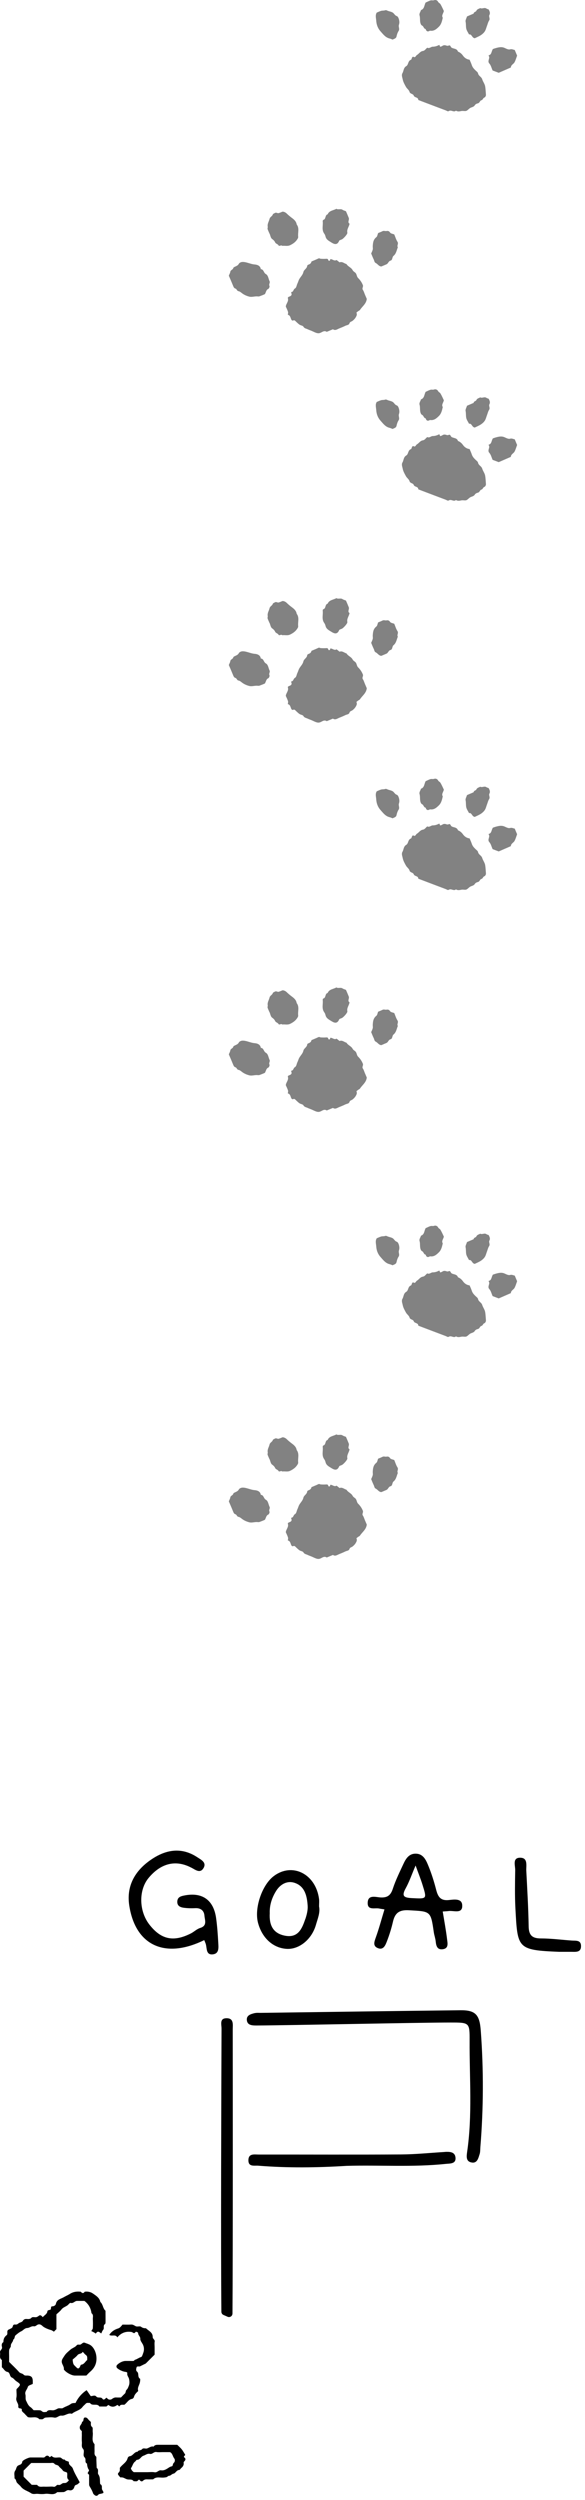 <svg width="116" height="495" viewBox="0 0 116 495" fill="none" xmlns="http://www.w3.org/2000/svg">
<path d="M45.129 458.716C45.579 458.916 46.089 458.586 46.099 458.086C46.189 444.486 46.159 415.416 46.149 401.816C46.149 400.886 46.409 399.586 44.909 399.606C43.489 399.616 43.939 400.866 43.929 401.666C43.879 415.196 43.769 444.196 43.899 457.726C43.899 457.996 44.059 458.246 44.309 458.356L45.129 458.716Z" fill="black"/>
<path d="M50.569 398.574C49.789 398.764 48.829 398.995 48.949 400.005C49.059 400.985 49.949 401.045 50.829 401.045C57.469 401.015 83.159 400.455 89.359 400.455C93.089 400.455 93.139 400.455 93.119 404.065C93.079 411.425 93.699 418.795 92.619 426.135C92.499 426.985 92.409 427.905 93.399 428.145C94.619 428.445 94.839 427.345 95.109 426.505C95.239 426.085 95.219 425.615 95.249 425.165C95.879 417.455 95.909 409.745 95.329 402.025C95.099 398.905 94.289 397.985 91.259 398.025C78.059 398.175 64.849 398.365 51.649 398.545C51.289 398.545 50.919 398.505 50.579 398.585L50.569 398.574Z" fill="black"/>
<path d="M88.178 426.086C85.318 426.256 82.448 426.555 79.588 426.575C70.158 426.635 60.728 426.585 51.288 426.595C50.438 426.595 49.288 426.336 49.258 427.686C49.228 429.096 50.398 428.735 51.238 428.805C57.068 429.275 62.898 429.196 68.738 428.836C75.288 428.646 81.858 429.136 88.398 428.446C89.228 428.356 90.468 428.486 90.318 427.156C90.188 426.026 89.108 426.025 88.188 426.075L88.178 426.086Z" fill="black"/>
<path d="M37.949 369.795C38.759 370.225 39.639 370.955 40.299 369.965C41.079 368.785 39.889 368.235 39.099 367.715C36.109 365.755 33.129 366.155 30.289 367.985C26.939 370.145 25.009 373.215 25.629 377.275C26.839 385.215 32.729 387.945 40.499 384.135C40.649 384.525 40.769 384.755 40.829 385.005C41.039 385.825 40.869 387.075 42.149 386.965C43.499 386.845 43.329 385.605 43.279 384.645C43.189 383.035 43.079 381.425 42.859 379.825C42.369 376.175 40.089 374.575 36.489 375.315C35.879 375.435 35.229 375.615 35.159 376.425C35.079 377.395 35.769 377.655 36.519 377.745C37.229 377.835 37.959 377.855 38.669 377.815C39.769 377.745 40.459 378.275 40.539 379.295C40.599 380.145 41.159 381.285 39.689 381.735C39.029 381.935 38.479 382.495 37.849 382.815C34.389 384.565 31.929 384.035 29.609 381.045C27.539 378.375 27.469 374.225 29.469 371.825C31.909 368.895 34.869 368.165 37.969 369.815L37.949 369.795Z" fill="black"/>
<path d="M91.648 377.506C91.788 375.796 90.068 376.086 88.998 376.206C87.358 376.376 86.848 375.566 86.488 374.176C86.048 372.456 85.498 370.736 84.808 369.106C84.408 368.166 83.848 367.096 82.558 367.026C81.148 366.946 80.498 367.966 79.998 369.046C79.248 370.666 78.448 372.276 77.898 373.956C77.468 375.286 76.808 375.776 75.408 375.686C74.478 375.626 72.928 375.076 72.908 376.786C72.888 378.306 74.348 377.696 75.208 377.886C75.468 377.946 75.738 377.976 76.238 378.056C75.628 380.066 75.148 381.866 74.518 383.616C74.218 384.456 73.908 385.276 74.858 385.696C76.038 386.216 76.428 385.136 76.738 384.336C77.218 383.096 77.618 381.806 77.918 380.506C78.318 378.766 79.158 378.116 81.078 378.226C85.398 378.466 85.408 378.336 86.018 382.576C86.108 383.196 86.338 383.796 86.398 384.416C86.488 385.316 86.718 386.096 87.808 385.946C88.998 385.776 88.748 384.756 88.658 384.016C88.438 382.186 88.098 380.376 87.788 378.476C88.238 378.436 88.588 378.436 88.938 378.386C89.918 378.246 91.538 378.956 91.658 377.506H91.648ZM81.718 375.826C80.138 375.746 79.558 375.486 80.448 373.876C81.158 372.586 81.638 371.166 82.408 369.366C82.968 370.926 83.418 372.026 83.768 373.156C84.678 376.056 84.668 375.966 81.718 375.826Z" fill="black"/>
<path d="M63.269 376.035C62.639 371.045 57.959 368.675 54.269 371.475C51.939 373.245 50.399 377.815 51.159 380.705C51.969 383.755 54.179 385.745 56.909 385.875C59.339 385.985 61.839 383.995 62.659 381.075C62.999 379.885 63.519 378.685 63.269 377.475C63.269 376.935 63.319 376.485 63.269 376.035ZM60.529 379.985C59.879 381.915 59.079 383.785 56.459 383.255C54.079 382.775 53.359 381.095 53.489 378.825C53.429 377.235 53.909 375.725 54.789 374.345C55.639 373.025 56.999 372.325 58.409 372.795C60.479 373.475 60.889 375.465 61.009 377.375C61.059 378.235 60.819 379.155 60.539 379.995L60.529 379.985Z" fill="black"/>
<path d="M103.229 367.826C101.539 367.766 102.179 369.346 102.159 370.286C102.119 372.796 102.069 375.316 102.199 377.826C102.629 385.796 102.519 386.116 110.849 386.456C111.659 386.456 112.469 386.456 113.269 386.456C114.159 386.456 115.239 386.636 115.209 385.276C115.189 384.106 114.199 384.276 113.409 384.226C111.359 384.086 109.299 383.806 107.249 383.806C105.529 383.806 104.859 383.176 104.829 381.436C104.769 377.766 104.549 374.086 104.359 370.416C104.309 369.406 104.719 367.876 103.219 367.826H103.229Z" fill="black"/>
<path d="M23.709 476.396C23.959 476.016 24.339 476.166 24.659 476.136C25.189 475.766 25.459 475.086 26.189 474.976C26.329 474.956 26.519 474.756 26.559 474.606C26.679 474.126 26.999 473.806 27.339 473.486C27.379 473.456 27.409 473.376 27.389 473.336C27.219 472.716 27.639 472.236 27.749 471.676C27.789 471.446 27.849 471.046 27.749 470.976C27.209 470.626 27.619 469.936 27.169 469.576C26.899 469.356 27.009 468.996 27.079 468.736C27.149 468.466 27.479 468.576 27.709 468.556L28.909 467.966C29.499 467.376 30.089 466.786 30.659 466.216V464.726C30.659 464.366 30.609 463.996 30.669 463.646C30.749 463.226 30.269 463.106 30.279 462.716C30.299 461.796 29.459 461.506 28.939 460.986C28.579 460.996 28.289 460.946 27.969 460.696C27.739 460.516 27.239 460.736 26.939 460.596C26.629 460.456 26.389 460.226 25.999 460.256C25.459 460.296 24.919 460.266 24.299 460.266C24.139 460.446 23.959 460.696 23.729 460.876C23.559 461.006 23.329 461.056 23.119 461.136C22.529 461.376 22.029 461.736 21.669 462.306C22.149 462.656 22.899 462.106 23.269 462.796C24.009 461.906 24.959 461.546 26.069 461.726C26.349 461.766 26.569 462.216 26.879 461.726C26.959 461.596 27.399 461.776 27.399 461.976C27.399 462.406 27.839 462.606 27.819 463.086C27.799 463.486 28.189 463.876 28.369 464.286C28.609 464.836 28.599 465.416 28.369 465.976C28.269 466.236 28.169 466.636 27.979 466.686C27.539 466.816 27.189 467.116 26.759 467.236C26.659 467.266 26.589 467.446 26.499 467.456C26.259 467.486 26.019 467.466 25.779 467.466C25.479 467.466 25.179 467.466 24.879 467.466C24.359 467.466 23.669 467.796 23.219 468.246C23.049 468.416 23.049 468.696 23.219 468.866C23.539 469.186 24.339 469.576 24.879 469.626C25.099 469.646 25.269 469.736 25.239 469.906C25.159 470.366 25.509 470.656 25.589 471.026C25.679 471.426 25.709 471.906 25.579 472.276C25.469 472.566 25.349 472.946 25.119 473.156C24.859 473.386 24.989 473.716 24.759 473.926C24.489 474.166 24.249 474.436 23.989 474.696C23.689 474.696 23.389 474.716 23.089 474.696C22.709 474.656 22.439 474.816 22.139 475.036C21.979 475.146 21.559 475.196 21.319 474.926C21.209 474.806 21.099 474.646 20.939 474.876C20.779 475.096 20.459 475.196 20.349 474.996C20.039 474.466 19.429 474.916 19.089 474.506C18.749 474.096 18.169 474.546 17.969 474.396C17.609 473.876 17.399 473.556 17.179 473.246C16.206 473.892 15.472 474.739 14.979 475.786C14.639 475.816 14.319 475.756 13.989 476.016C13.559 476.346 12.979 476.466 12.499 476.776C12.239 476.946 11.769 476.746 11.469 476.886C11.099 477.056 10.789 477.276 10.349 477.236C9.949 477.196 9.499 477.116 9.229 477.566C8.949 477.546 8.649 477.686 8.379 477.476C8.249 477.376 8.099 477.246 7.939 477.236C7.519 477.206 7.099 477.226 6.679 477.226C6.459 477.006 6.279 476.756 6.029 476.596C5.569 476.286 5.399 475.766 5.169 475.316C4.999 474.976 5.139 474.496 5.039 474.106C4.879 473.506 5.359 473.146 5.499 472.656C5.609 472.256 6.139 472.226 6.499 471.996C6.499 471.836 6.499 471.656 6.499 471.476C6.489 470.696 6.229 470.416 5.499 470.356C5.219 470.336 4.919 470.436 4.669 470.166C4.439 469.906 4.049 469.956 3.789 469.666C3.159 468.956 2.449 468.306 1.809 467.656V466.506C1.809 466.086 1.769 465.656 1.829 465.246C1.869 464.986 2.169 464.736 2.149 464.496C2.109 463.976 2.619 463.706 2.619 463.236C2.989 463.066 2.819 462.596 3.119 462.356C3.479 462.066 3.809 461.776 4.239 461.576C4.639 461.386 4.859 460.956 5.439 460.936C5.849 460.926 6.229 460.506 6.739 460.606C6.879 460.636 7.079 460.546 7.209 460.446C7.669 460.076 8.049 460.176 8.449 460.566C8.769 460.886 9.679 461.246 10.109 461.346C10.319 461.396 10.489 461.556 10.689 461.666C10.849 461.506 11.019 461.336 11.189 461.166V458.236C11.509 457.936 11.909 457.636 12.189 457.266C12.529 456.816 13.069 456.726 13.459 456.386C13.629 456.226 13.869 455.926 13.989 455.966C14.539 456.146 14.819 455.566 15.289 455.576C15.819 455.576 16.349 455.576 16.739 455.576C17.639 456.266 18.009 457.076 18.149 458.016C18.579 458.326 18.389 458.776 18.409 459.166C18.439 459.766 18.439 460.366 18.409 460.966C18.399 461.166 18.209 461.356 18.099 461.546C18.329 461.666 18.599 461.756 18.809 461.926C18.939 462.026 18.979 462.086 19.069 461.946C19.449 461.406 19.749 461.796 20.069 462.026C20.199 461.776 20.279 461.496 20.459 461.296C20.749 460.966 20.359 460.446 20.819 460.166C20.919 460.106 20.929 459.856 20.929 459.686C20.929 458.966 20.929 458.246 20.919 457.526C20.379 457.066 20.439 456.246 19.899 455.786C19.729 454.956 19.059 454.556 18.449 454.126C17.929 453.766 17.359 453.676 16.799 453.756C16.539 454.156 16.279 454.066 16.019 453.756C15.239 453.676 14.539 453.756 13.859 454.186C13.479 454.436 13.059 454.596 12.679 454.826C12.069 455.186 11.259 455.256 11.079 456.176C11.039 456.386 10.759 456.656 10.389 456.646C9.899 456.626 10.319 457.346 9.819 457.366C9.669 457.366 9.409 457.496 9.409 457.576C9.359 458.196 8.789 458.396 8.479 458.796C8.279 458.566 8.039 458.276 7.739 458.496C7.489 458.676 7.289 458.836 6.959 458.806C6.729 458.786 6.389 458.746 6.279 458.876C5.989 459.216 5.649 459.176 5.299 459.156C4.959 459.126 4.709 459.236 4.539 459.506C4.329 459.846 3.919 459.806 3.669 460.026C3.469 460.196 3.289 460.286 3.039 460.256C2.659 460.206 2.589 460.386 2.489 460.736C2.419 460.976 1.979 461.116 1.689 461.266C1.219 461.526 1.659 462.096 1.309 462.366C0.849 462.716 0.659 463.166 0.679 463.726C0.299 463.956 0.299 464.346 0.389 464.676C0.529 465.176 -0.081 465.346 0.009 465.796C0.109 466.296 -0.221 466.886 0.369 467.276V468.716C0.749 469.006 0.929 469.526 1.439 469.626C2.079 469.746 1.829 470.546 2.379 470.766C2.689 470.886 2.899 471.236 3.179 471.436C4.179 472.116 4.189 472.116 3.309 473.016C3.289 473.066 3.259 473.126 3.259 473.176C3.259 473.716 3.349 474.276 3.239 474.796C3.099 475.446 3.699 475.856 3.629 476.456C3.589 476.766 3.779 476.856 4.059 476.866C4.159 476.866 4.339 476.996 4.329 477.026C4.239 477.486 4.629 477.646 4.859 477.896C5.099 478.166 5.359 478.416 5.519 478.586C6.349 478.816 7.179 478.306 7.819 479.016C8.099 478.966 8.409 479.126 8.659 478.866C8.769 478.756 8.949 478.676 9.109 478.666C9.649 478.646 10.209 478.566 10.729 478.676C11.329 478.806 11.659 478.216 12.209 478.286C12.909 478.376 13.479 477.676 14.229 477.926C14.259 477.936 14.319 477.876 14.369 477.836C14.999 477.356 15.859 477.246 16.369 476.566C16.549 476.326 16.799 476.146 16.999 475.926C17.249 475.656 17.559 475.816 17.839 475.766C18.269 476.506 19.269 475.756 19.699 476.486H21.099C21.259 476.356 21.479 476.156 21.509 476.176C22.099 476.646 22.659 476.626 23.249 476.176C23.279 476.156 23.439 476.256 23.489 476.326C23.589 476.466 23.669 476.496 23.749 476.376L23.709 476.396Z" fill="black"/>
<path d="M36.599 486.606C36.209 486.306 36.849 486.206 36.689 485.966C36.469 485.636 36.289 485.287 36.049 484.977C35.789 484.657 35.459 484.376 35.149 484.066C33.909 484.066 32.659 484.066 31.399 484.066C31.029 484.066 30.689 484.066 30.469 484.426C29.969 484.286 29.609 484.636 29.179 484.786C28.859 484.906 28.429 484.617 28.169 484.937C27.929 485.227 27.459 485.067 27.289 485.437C26.599 485.457 26.369 486.276 25.679 486.336C25.539 486.346 25.349 486.557 25.309 486.707C25.089 487.577 24.259 487.936 23.769 488.626C23.739 488.926 23.859 489.266 23.529 489.566C23.309 489.766 23.369 489.967 23.559 490.167C23.679 490.297 23.829 490.546 23.939 490.526C24.449 490.446 24.799 490.796 25.229 490.906C25.669 491.016 26.189 490.796 26.509 491.286C26.789 491.236 27.099 491.416 27.349 491.136C27.459 491.016 27.559 490.866 27.729 491.086C27.889 491.306 28.149 491.387 28.329 491.207C28.569 490.977 28.799 490.896 29.109 490.906C29.529 490.926 29.949 490.906 30.369 490.906C31.019 490.286 31.819 490.646 32.559 490.546C32.729 490.526 32.899 490.517 33.059 490.457C33.209 490.397 33.349 490.207 33.489 490.207C33.869 490.207 34.029 489.846 34.409 489.776C34.799 489.716 34.979 489.076 35.539 489.046C35.669 489.046 35.789 488.797 35.919 488.687C36.249 488.407 36.499 488.106 36.409 487.626C36.389 487.536 36.479 487.406 36.549 487.336C36.799 487.096 36.879 486.826 36.579 486.596L36.599 486.606ZM34.499 487.596C34.309 487.776 34.279 487.977 34.219 488.207C34.189 488.337 33.829 488.357 33.639 488.477C33.109 488.807 32.609 489.226 31.939 489.116C31.439 489.036 31.179 489.606 30.649 489.506C30.189 489.416 29.699 489.486 29.219 489.486H26.519C26.399 489.376 26.249 489.266 26.149 489.126C26.059 488.996 25.919 488.747 25.969 488.687C26.289 488.287 26.339 487.716 26.779 487.396C26.919 487.296 27.039 487.036 27.159 487.036C27.779 487.046 27.939 486.387 28.449 486.227C28.879 486.097 29.219 485.736 29.739 485.866C30.219 485.986 30.499 485.396 31.029 485.496C31.429 485.576 31.859 485.516 32.279 485.516H33.709C34.239 485.766 34.229 486.386 34.569 486.786C34.699 486.936 34.739 487.366 34.499 487.606V487.596Z" fill="black"/>
<path d="M13.679 487.477C13.429 487.237 12.989 487.336 12.809 486.966C12.399 487.086 12.249 486.606 11.889 486.576C11.329 486.526 10.699 486.806 10.229 486.256C10.229 486.256 9.989 486.446 9.859 486.536C9.529 486.096 9.229 486.126 8.849 486.516C8.729 486.636 8.399 486.576 8.169 486.576C7.449 486.576 6.729 486.576 6.009 486.576C5.659 486.576 4.439 487.126 4.409 487.426C4.349 487.966 3.949 487.996 3.629 488.156C3.209 488.366 3.259 488.846 3.019 489.176C2.699 489.616 2.919 490.207 2.879 490.727C3.239 490.907 3.159 491.346 3.389 491.596C3.629 491.866 3.929 492.086 4.149 492.366C4.669 493.036 5.489 493.196 6.139 493.636C6.589 493.946 7.059 493.726 7.519 493.776C7.999 493.826 8.489 493.846 8.959 493.776C9.749 493.656 10.629 494.156 11.339 493.446C11.759 493.446 12.179 493.446 12.589 493.426C12.989 493.406 13.219 492.936 13.699 493.056C14.239 493.196 14.619 492.876 14.749 492.386C14.829 492.106 14.939 492.046 15.189 491.966C15.439 491.886 15.639 491.636 15.809 491.496C15.329 490.556 14.779 489.706 14.439 488.766C14.259 488.256 13.539 488.106 13.669 487.466L13.679 487.477ZM12.669 491.646C12.259 491.586 12.039 492.156 11.559 492.006C11.199 491.896 11.059 492.466 10.629 492.376C10.289 492.296 9.909 492.356 9.549 492.356C9.309 492.356 9.069 492.376 8.829 492.356C8.319 492.316 7.739 492.556 7.359 491.996H6.299C5.779 491.476 5.269 490.966 4.679 490.376V489.176C5.149 488.706 5.569 488.286 6.189 487.666C7.229 487.666 8.599 487.666 9.969 487.666C10.249 487.666 10.569 487.546 10.799 487.826C11.019 488.106 11.449 487.996 11.679 488.326C11.879 488.616 12.229 488.806 12.419 489.106C12.639 489.446 13.049 489.376 13.299 489.596C13.449 490.086 13.099 490.696 13.679 491.066C13.419 491.376 13.179 491.706 12.669 491.626V491.646Z" fill="black"/>
<path d="M19.939 491.906C19.839 491.846 19.839 491.596 19.829 491.426C19.799 490.906 19.849 490.426 19.499 489.926C19.269 489.606 19.679 488.976 19.169 488.636C19.149 488.106 19.129 487.576 19.109 487.036C19.099 486.806 19.159 486.466 19.029 486.366C18.609 486.026 18.779 485.607 18.749 485.207C18.729 484.787 18.749 484.367 18.749 483.947C18.069 483.237 18.509 482.366 18.389 481.576C18.359 481.336 18.389 481.097 18.379 480.857C18.379 480.747 18.349 480.597 18.269 480.547C17.909 480.277 18.049 479.906 18.019 479.556C17.939 479.476 17.859 479.376 17.769 479.306C17.489 479.106 17.359 478.686 16.959 478.656C16.329 478.606 16.759 479.436 16.269 479.516C16.259 479.826 16.059 480.027 15.909 480.277C15.789 480.487 15.759 480.847 15.969 481.107C16.079 481.237 16.269 481.307 16.229 481.547C16.199 481.727 16.229 481.907 16.229 482.087C16.229 482.567 16.189 483.047 16.239 483.527C16.279 483.977 16.079 484.437 16.469 484.877C16.799 485.257 16.499 485.797 16.599 486.257C16.629 486.407 16.769 486.547 16.869 486.687C17.089 487.017 16.739 487.556 17.249 487.786C17.289 488.236 17.359 488.677 17.649 489.067C17.709 489.147 17.479 489.457 17.369 489.687C17.439 489.757 17.549 489.886 17.669 490.016C17.669 490.606 17.669 491.206 17.669 491.806C17.669 491.976 17.669 492.126 17.779 492.306C18.039 492.736 18.289 493.167 18.449 493.647C18.519 493.847 18.749 494.036 18.949 494.136C19.189 494.246 19.389 494.086 19.559 493.886C19.619 493.816 19.769 493.806 19.869 493.786C20.609 493.636 20.659 493.606 20.289 493.016C20.069 492.656 20.399 492.166 19.929 491.886L19.939 491.906Z" fill="black"/>
<path d="M14.839 470.356C15.559 470.356 16.269 470.356 17.119 470.356C17.409 470.066 17.649 469.796 17.919 469.566C18.809 468.796 19.219 467.856 19.119 466.656C19.049 465.776 18.619 464.766 17.899 464.306C17.579 464.106 17.189 464.016 16.829 463.866C16.349 463.666 16.169 464.326 15.719 464.236C15.559 464.206 15.309 464.236 15.239 464.326C14.909 464.766 14.369 464.876 13.989 465.206C13.539 465.596 13.049 465.986 12.749 466.486C12.539 466.836 12.179 467.216 12.249 467.706C12.319 468.206 12.749 468.596 12.659 469.146C13.039 469.716 14.169 470.356 14.839 470.356ZM15.379 466.296C15.659 465.956 16.199 466.116 16.399 465.646C16.609 465.866 16.789 466.116 17.029 466.286C17.399 466.556 17.269 466.916 17.299 467.266C16.899 467.576 16.699 468.146 16.089 468.206C15.999 468.206 15.929 468.466 15.859 468.606C15.679 468.976 15.469 469.046 15.209 468.796C15.039 468.636 14.869 468.456 14.699 468.286C14.533 468.113 14.436 467.746 14.409 467.186C14.689 466.936 15.089 466.656 15.389 466.286L15.379 466.296Z" fill="black"/>
<path d="M65.529 51.306C65.939 51.286 66.279 51.766 66.739 51.476C66.939 51.636 67.139 51.786 67.329 51.946C67.869 51.726 68.249 52.166 68.709 52.286C69.009 52.796 69.649 52.966 69.909 53.466C70.079 53.796 70.399 53.876 70.569 54.126C70.749 54.395 70.769 54.806 70.989 55.026C71.419 55.446 71.739 55.906 71.959 56.466C72.079 56.796 71.729 57.066 71.959 57.406C72.149 57.675 72.229 58.016 72.359 58.316C72.489 58.626 72.619 58.925 72.729 59.175C72.629 60.156 71.849 60.646 71.389 61.356C71.309 61.476 71.129 61.535 71.009 61.626C70.889 61.715 70.659 61.886 70.679 61.916C70.859 62.276 70.689 62.576 70.529 62.846C70.379 63.106 70.149 63.336 69.909 63.526C69.709 63.686 69.399 63.686 69.299 64.016C69.179 64.386 68.769 64.356 68.479 64.506C68.079 64.706 67.669 64.866 67.249 65.036C66.859 65.196 66.479 65.516 66.019 65.196C65.609 65.366 65.199 65.536 64.789 65.706C64.249 65.346 63.859 65.816 63.409 65.946C63.059 66.046 62.769 65.975 62.039 65.626C61.689 65.456 61.309 65.346 60.959 65.175C60.679 65.046 60.349 65.025 60.149 64.665C60.039 64.475 59.669 64.446 59.429 64.306C59.169 64.146 58.939 63.906 58.719 63.706C58.499 63.496 58.399 63.316 58.079 63.476C58.019 63.506 57.859 63.426 57.809 63.356C57.579 63.006 57.629 62.466 57.079 62.326C57.049 62.326 57.169 61.946 57.119 61.776C57.009 61.406 56.829 61.056 56.669 60.696C56.719 60.106 57.309 59.656 57.069 58.996C57.049 58.946 57.169 58.796 57.259 58.766C57.649 58.626 57.979 58.476 57.739 57.966C57.719 57.936 57.769 57.826 57.799 57.816C58.209 57.786 58.159 57.316 58.449 57.145C58.809 56.946 58.799 56.486 58.969 56.156C59.119 55.855 59.189 55.516 59.359 55.236C59.629 54.776 60.039 54.416 60.159 53.865C60.269 53.386 60.859 53.185 60.909 52.656C60.909 52.575 61.019 52.456 61.099 52.425C61.429 52.306 61.699 52.156 61.759 51.776C62.219 51.576 62.689 51.395 63.139 51.175C63.329 51.086 63.449 51.226 63.609 51.236C63.969 51.256 64.329 51.266 64.689 51.236C64.869 51.236 65.009 51.236 65.069 51.425C65.119 51.575 65.209 51.726 65.379 51.596C65.459 51.536 65.469 51.396 65.509 51.296L65.529 51.306Z" fill="#828282"/>
<path d="M45.369 54.586C45.479 54.316 45.629 54.066 45.669 53.806C45.729 53.436 46.169 53.426 46.259 53.066C46.299 52.916 46.579 52.816 46.769 52.726C47.019 52.606 47.219 52.496 47.369 52.216C47.469 52.026 47.809 51.876 48.049 51.866C48.409 51.846 48.779 51.936 49.119 52.036C49.579 52.166 50.009 52.326 50.509 52.366C51.009 52.406 51.619 52.596 51.719 53.296C52.319 53.326 52.259 54.016 52.719 54.266C53.199 54.526 53.219 55.206 53.459 55.686C53.609 55.986 53.249 56.276 53.439 56.616C53.509 56.736 53.349 57.136 53.209 57.196C52.769 57.386 52.779 57.806 52.529 58.236C52.389 58.296 52.149 58.416 51.889 58.506C51.639 58.586 51.439 58.736 51.119 58.696C50.569 58.616 49.979 58.876 49.439 58.736C48.919 58.606 48.389 58.376 47.969 58.046C47.749 57.876 47.539 57.696 47.289 57.656C46.959 57.596 46.959 57.226 46.699 57.146C46.459 57.076 46.359 56.916 46.269 56.706C45.979 55.986 45.669 55.276 45.369 54.576V54.586Z" fill="#828282"/>
<path d="M53.439 46.265C53.309 45.955 53.159 45.656 53.059 45.346C53.019 45.206 53.119 45.035 53.089 44.885C52.979 44.305 53.329 43.855 53.449 43.336C53.549 42.925 53.999 42.825 54.099 42.445C54.129 42.335 54.349 42.265 54.479 42.185C54.689 42.045 54.889 42.145 55.099 42.205C55.239 42.235 55.399 42.145 55.559 42.096C55.769 42.035 55.989 41.865 56.169 41.915C56.409 41.965 56.649 42.075 56.859 42.285C57.149 42.565 57.469 42.836 57.799 43.086C58.249 43.416 58.739 43.795 58.829 44.435C59.419 45.195 59.019 46.075 59.129 46.895C59.159 47.115 58.949 47.395 58.789 47.605C58.459 48.026 58.029 48.306 57.539 48.545C56.999 48.806 56.499 48.605 55.989 48.685C55.749 48.445 55.359 48.825 55.249 48.615C55.079 48.295 54.689 48.285 54.559 47.995C54.419 47.685 54.209 47.505 53.939 47.306C53.669 47.105 53.609 46.625 53.459 46.265H53.439Z" fill="#828282"/>
<path d="M68.589 41.796C68.779 42.236 68.979 42.686 69.159 43.146C69.319 43.536 68.829 44.016 69.319 44.296C69.189 44.946 68.729 45.416 68.879 46.076C68.939 46.336 68.139 47.216 67.819 47.386C67.629 47.486 67.309 47.536 67.249 47.686C66.849 48.666 66.169 48.306 65.639 47.966C65.229 47.706 64.709 47.456 64.559 46.876C64.509 46.666 64.429 46.436 64.299 46.266C63.729 45.496 64.099 44.626 63.989 43.806C63.989 43.756 63.999 43.696 64.019 43.656C64.039 43.606 64.069 43.546 64.109 43.536C64.679 43.386 64.399 42.586 64.969 42.436C65.289 41.666 66.119 41.686 66.699 41.336C67.079 41.586 67.549 41.266 67.939 41.546C68.119 41.666 68.349 41.716 68.579 41.816L68.589 41.796Z" fill="#828282"/>
<path d="M73.609 50.166C73.709 49.926 73.849 49.676 73.909 49.406C73.959 49.216 73.909 48.996 73.909 48.796C73.949 48.106 73.999 47.446 74.629 46.956C74.819 46.806 74.849 46.456 74.979 46.146C75.239 46.036 75.549 45.926 75.839 45.776C76.109 45.636 76.379 45.786 76.599 45.746C76.979 45.686 77.149 45.746 77.369 46.066C77.509 46.256 77.859 46.286 78.179 46.416C78.379 46.876 78.529 47.426 78.819 47.876C79.079 48.266 78.649 48.626 78.889 48.966C78.639 49.556 78.579 50.216 78.029 50.666C77.739 50.896 77.859 51.496 77.459 51.596C77.019 51.706 76.989 52.176 76.649 52.326C76.299 52.486 75.939 52.626 75.619 52.766C75.099 52.736 74.899 52.266 74.519 52.086C74.219 51.946 74.229 51.636 74.119 51.406C73.919 51.006 73.769 50.596 73.589 50.166H73.609Z" fill="#828282"/>
<path d="M87.099 8.855C87.189 9.045 87.229 9.145 87.289 9.265C87.429 9.215 87.589 9.185 87.709 9.095C88.019 8.875 88.309 8.945 88.639 9.065C88.809 9.125 89.079 8.925 89.209 9.005C89.359 9.095 89.379 9.355 89.609 9.475C90.029 9.675 90.629 9.625 90.809 10.215C91.209 10.375 91.519 10.625 91.779 10.985C92.089 11.425 92.519 11.755 93.119 11.825C93.269 12.185 93.439 12.535 93.559 12.905C93.699 13.335 93.979 13.635 94.289 13.935C94.469 14.115 94.749 14.295 94.789 14.515C94.889 15.055 95.469 15.195 95.619 15.695C95.759 16.165 96.109 16.595 96.199 17.075C96.299 17.625 96.309 18.195 96.359 18.765C96.379 18.945 96.219 19.255 96.069 19.305C95.769 19.405 95.739 19.775 95.499 19.835C95.139 19.915 95.139 20.365 94.779 20.455C94.539 20.515 94.289 20.605 94.119 20.885C93.999 21.085 93.689 21.205 93.439 21.285C93.069 21.415 92.849 21.745 92.549 21.915C92.279 22.075 91.839 21.915 91.489 21.985C91.109 22.065 90.759 22.135 90.409 21.915C89.969 22.315 89.479 21.695 89.019 21.985C88.789 22.135 88.599 21.935 88.399 21.865C86.789 21.265 85.179 20.645 83.559 20.035C83.349 19.955 83.149 19.875 82.939 19.795C82.939 19.205 82.209 19.365 82.049 18.945C81.959 18.705 81.759 18.645 81.569 18.555C81.439 18.495 81.259 18.375 81.229 18.255C81.119 17.805 80.709 17.585 80.509 17.225C80.239 16.745 79.949 16.235 79.849 15.705C79.779 15.325 79.569 14.885 79.799 14.485C80.069 14.025 79.989 13.425 80.569 13.085C81.009 12.835 80.859 12.055 81.489 11.835C81.669 11.765 81.599 11.305 81.929 11.215C82.369 11.535 82.429 11.035 82.669 10.895C83.079 10.655 83.329 10.165 83.849 10.095C84.259 10.036 84.429 9.645 84.729 9.445C85.149 9.675 85.449 9.245 85.799 9.245C86.249 9.245 86.639 9.125 87.089 8.895L87.099 8.855Z" fill="#828282"/>
<path d="M88.019 2.166C87.909 2.686 87.499 3.046 87.799 3.516C87.649 4.146 87.529 4.786 87.049 5.266C86.559 5.756 86.039 6.216 85.259 6.076C84.829 6.346 84.539 6.236 84.399 5.746C84.019 5.696 84.019 5.256 83.749 5.096C83.659 5.046 83.559 4.986 83.509 4.906C83.169 4.336 83.369 3.676 83.199 3.076C83.069 2.656 83.399 2.356 83.469 1.996C84.179 1.766 84.099 1.036 84.399 0.506C84.729 0.366 85.069 0.156 85.439 0.076C85.619 0.036 85.829 0.126 86.049 0.046C86.379 -0.074 86.709 0.045 86.879 0.365C86.989 0.575 87.229 0.646 87.319 0.796C87.609 1.266 87.819 1.776 88.019 2.186V2.166Z" fill="#828282"/>
<path d="M97.699 9.726C97.839 9.676 98.089 9.576 98.359 9.506C98.919 9.356 99.469 9.226 100.049 9.486C100.389 9.636 100.819 9.866 101.119 9.776C101.509 9.656 101.749 9.845 102.069 9.895C102.219 10.255 102.369 10.606 102.539 11.016C102.379 11.426 102.259 11.916 102.019 12.346C101.819 12.696 101.319 12.845 101.299 13.365C100.539 13.695 99.779 14.025 98.889 14.415C98.759 14.366 98.509 14.275 98.259 14.175C98.059 14.095 97.849 14.025 97.679 13.956C97.459 13.466 97.349 12.926 97.029 12.576C96.549 12.046 97.289 11.496 96.879 11.026C96.879 11.026 96.919 10.945 96.949 10.935C97.489 10.786 97.419 10.246 97.709 9.746L97.699 9.726Z" fill="#828282"/>
<path d="M92.6 3.256C93.1 3.046 93.51 2.866 93.91 2.696C93.94 2.356 94.36 2.356 94.45 2.156C94.61 1.776 94.96 1.766 95.22 1.596C95.62 1.816 96.06 1.406 96.46 1.696C96.59 1.786 96.76 1.816 96.9 1.876C97.08 2.236 97.26 2.556 97.04 2.976C96.87 3.296 97.24 3.676 96.99 4.056C96.78 4.376 96.7 4.776 96.56 5.136C96.42 5.496 96.34 5.896 96.13 6.216C95.94 6.506 95.65 6.766 95.36 6.956C94.94 7.226 94.48 7.406 94.14 7.576C93.54 7.486 93.59 6.716 93 6.816C92.81 6.426 92.53 6.066 92.45 5.656C92.36 5.206 92.42 4.736 92.32 4.276C92.26 3.996 92.48 3.656 92.6 3.256Z" fill="#828282"/>
<path d="M74.709 2.495C74.969 2.385 75.269 2.235 75.579 2.145C75.819 2.075 76.099 2.125 76.329 2.045C76.589 1.945 76.749 2.095 76.949 2.165C77.319 2.285 77.759 2.355 78.009 2.595C78.229 2.815 78.369 3.095 78.709 3.195C78.829 3.235 78.939 3.405 78.999 3.535C79.189 3.975 79.259 4.475 79.109 4.895C78.959 5.325 79.309 5.725 79.039 6.135C78.829 6.455 78.709 6.835 78.629 7.215C78.539 7.625 78.189 7.665 77.849 7.845C77.689 7.785 77.499 7.685 77.299 7.635C76.459 7.455 75.999 6.815 75.469 6.225C74.909 5.605 74.649 4.885 74.599 4.065C74.569 3.555 74.369 3.025 74.709 2.485V2.495Z" fill="#828282"/>
<path d="M65.529 128.396C65.939 128.376 66.279 128.856 66.739 128.566C66.939 128.726 67.139 128.876 67.329 129.036C67.869 128.816 68.249 129.256 68.709 129.376C69.009 129.886 69.649 130.056 69.909 130.556C70.079 130.886 70.399 130.966 70.569 131.216C70.749 131.486 70.769 131.896 70.989 132.116C71.419 132.536 71.739 132.996 71.959 133.556C72.079 133.886 71.729 134.156 71.959 134.496C72.149 134.766 72.229 135.106 72.359 135.406C72.489 135.716 72.619 136.016 72.729 136.266C72.629 137.246 71.849 137.736 71.389 138.446C71.309 138.566 71.129 138.626 71.009 138.716C70.889 138.806 70.659 138.976 70.679 139.006C70.859 139.366 70.689 139.666 70.529 139.936C70.379 140.196 70.149 140.426 69.909 140.616C69.709 140.776 69.399 140.776 69.299 141.106C69.179 141.476 68.769 141.446 68.479 141.596C68.079 141.796 67.669 141.956 67.249 142.126C66.859 142.286 66.479 142.606 66.019 142.286C65.609 142.456 65.199 142.626 64.789 142.796C64.249 142.436 63.859 142.906 63.409 143.036C63.059 143.136 62.769 143.066 62.039 142.716C61.689 142.546 61.309 142.436 60.959 142.266C60.679 142.136 60.349 142.116 60.149 141.756C60.039 141.566 59.669 141.536 59.429 141.396C59.169 141.236 58.939 140.996 58.719 140.796C58.499 140.586 58.399 140.406 58.079 140.566C58.019 140.596 57.859 140.516 57.809 140.446C57.579 140.096 57.629 139.556 57.079 139.416C57.049 139.416 57.169 139.036 57.119 138.866C57.009 138.496 56.829 138.146 56.669 137.786C56.719 137.196 57.309 136.746 57.069 136.086C57.049 136.036 57.169 135.886 57.259 135.856C57.649 135.716 57.979 135.566 57.739 135.056C57.719 135.026 57.769 134.916 57.799 134.906C58.209 134.876 58.159 134.406 58.449 134.236C58.809 134.036 58.799 133.576 58.969 133.246C59.119 132.946 59.189 132.606 59.359 132.326C59.629 131.866 60.039 131.506 60.159 130.956C60.269 130.476 60.859 130.276 60.909 129.746C60.909 129.666 61.019 129.546 61.099 129.516C61.429 129.396 61.699 129.246 61.759 128.866C62.219 128.666 62.689 128.486 63.139 128.266C63.329 128.176 63.449 128.316 63.609 128.326C63.969 128.346 64.329 128.356 64.689 128.326C64.869 128.326 65.009 128.326 65.069 128.516C65.119 128.666 65.209 128.816 65.379 128.686C65.459 128.626 65.469 128.486 65.509 128.386L65.529 128.396Z" fill="#828282"/>
<path d="M45.369 131.676C45.479 131.406 45.629 131.156 45.669 130.896C45.729 130.526 46.169 130.516 46.259 130.156C46.299 130.006 46.579 129.906 46.769 129.816C47.019 129.696 47.219 129.586 47.369 129.306C47.469 129.116 47.809 128.966 48.049 128.956C48.409 128.936 48.779 129.026 49.119 129.126C49.579 129.256 50.009 129.416 50.509 129.456C51.009 129.496 51.619 129.686 51.719 130.386C52.319 130.416 52.259 131.106 52.719 131.356C53.199 131.616 53.219 132.296 53.459 132.776C53.609 133.076 53.249 133.366 53.439 133.706C53.509 133.826 53.349 134.226 53.209 134.286C52.769 134.476 52.779 134.896 52.529 135.326C52.389 135.386 52.149 135.506 51.889 135.596C51.639 135.676 51.439 135.826 51.119 135.786C50.569 135.706 49.979 135.966 49.439 135.826C48.919 135.696 48.389 135.466 47.969 135.136C47.749 134.966 47.539 134.786 47.289 134.746C46.959 134.686 46.959 134.316 46.699 134.236C46.459 134.166 46.359 134.006 46.269 133.796C45.979 133.076 45.669 132.366 45.369 131.666V131.676Z" fill="#828282"/>
<path d="M53.439 123.356C53.309 123.046 53.159 122.746 53.059 122.436C53.019 122.296 53.119 122.126 53.089 121.976C52.979 121.396 53.329 120.946 53.449 120.426C53.549 120.016 53.999 119.916 54.099 119.536C54.129 119.426 54.349 119.356 54.479 119.276C54.689 119.136 54.889 119.236 55.099 119.296C55.239 119.326 55.399 119.236 55.559 119.186C55.769 119.126 55.989 118.956 56.169 119.006C56.409 119.056 56.649 119.166 56.859 119.376C57.149 119.656 57.469 119.926 57.799 120.176C58.249 120.506 58.739 120.886 58.829 121.526C59.419 122.286 59.019 123.166 59.129 123.986C59.159 124.206 58.949 124.486 58.789 124.696C58.459 125.116 58.029 125.396 57.539 125.636C56.999 125.896 56.499 125.696 55.989 125.776C55.749 125.536 55.359 125.916 55.249 125.706C55.079 125.386 54.689 125.376 54.559 125.086C54.419 124.776 54.209 124.596 53.939 124.396C53.669 124.196 53.609 123.716 53.459 123.356H53.439Z" fill="#828282"/>
<path d="M68.589 118.886C68.779 119.326 68.979 119.776 69.159 120.236C69.319 120.626 68.829 121.106 69.319 121.386C69.189 122.036 68.729 122.506 68.879 123.166C68.939 123.426 68.139 124.306 67.819 124.476C67.629 124.576 67.309 124.626 67.249 124.776C66.849 125.756 66.169 125.396 65.639 125.056C65.229 124.796 64.709 124.546 64.559 123.966C64.509 123.756 64.429 123.526 64.299 123.356C63.729 122.586 64.099 121.716 63.989 120.896C63.989 120.846 63.999 120.786 64.019 120.746C64.039 120.696 64.069 120.636 64.109 120.626C64.679 120.476 64.399 119.676 64.969 119.526C65.289 118.756 66.119 118.776 66.699 118.426C67.079 118.676 67.549 118.356 67.939 118.636C68.119 118.756 68.349 118.806 68.579 118.906L68.589 118.886Z" fill="#828282"/>
<path d="M73.609 127.256C73.709 127.016 73.849 126.766 73.909 126.496C73.959 126.306 73.909 126.086 73.909 125.886C73.949 125.196 73.999 124.536 74.629 124.046C74.819 123.896 74.849 123.546 74.979 123.236C75.239 123.126 75.549 123.016 75.839 122.866C76.109 122.726 76.379 122.876 76.599 122.836C76.979 122.776 77.149 122.836 77.369 123.156C77.509 123.346 77.859 123.376 78.179 123.506C78.379 123.966 78.529 124.516 78.819 124.966C79.079 125.356 78.649 125.716 78.889 126.056C78.639 126.646 78.579 127.306 78.029 127.756C77.739 127.986 77.859 128.586 77.459 128.686C77.019 128.796 76.989 129.266 76.649 129.416C76.299 129.576 75.939 129.716 75.619 129.856C75.099 129.826 74.899 129.356 74.519 129.176C74.219 129.036 74.229 128.726 74.119 128.496C73.919 128.096 73.769 127.686 73.589 127.256H73.609Z" fill="#828282"/>
<path d="M87.099 85.945C87.189 86.135 87.229 86.236 87.289 86.356C87.429 86.305 87.589 86.275 87.709 86.185C88.019 85.965 88.309 86.035 88.639 86.155C88.809 86.215 89.079 86.016 89.209 86.096C89.359 86.186 89.379 86.445 89.609 86.565C90.029 86.765 90.629 86.715 90.809 87.305C91.209 87.465 91.519 87.715 91.779 88.075C92.089 88.515 92.519 88.845 93.119 88.915C93.269 89.275 93.439 89.625 93.559 89.995C93.699 90.425 93.979 90.725 94.289 91.025C94.469 91.205 94.749 91.385 94.789 91.606C94.889 92.145 95.469 92.285 95.619 92.785C95.759 93.255 96.109 93.685 96.199 94.165C96.299 94.715 96.309 95.285 96.359 95.856C96.379 96.035 96.219 96.345 96.069 96.395C95.769 96.495 95.739 96.865 95.499 96.925C95.139 97.005 95.139 97.455 94.779 97.545C94.539 97.605 94.289 97.695 94.119 97.975C93.999 98.175 93.689 98.295 93.439 98.375C93.069 98.505 92.849 98.835 92.549 99.005C92.279 99.165 91.839 99.005 91.489 99.075C91.109 99.155 90.759 99.225 90.409 99.005C89.969 99.405 89.479 98.785 89.019 99.075C88.789 99.225 88.599 99.025 88.399 98.955C86.789 98.355 85.179 97.735 83.559 97.125C83.349 97.045 83.149 96.965 82.939 96.885C82.939 96.295 82.209 96.455 82.049 96.035C81.959 95.795 81.759 95.735 81.569 95.645C81.439 95.585 81.259 95.466 81.229 95.346C81.119 94.895 80.709 94.675 80.509 94.315C80.239 93.835 79.949 93.325 79.849 92.795C79.779 92.415 79.569 91.975 79.799 91.575C80.069 91.115 79.989 90.515 80.569 90.175C81.009 89.925 80.859 89.145 81.489 88.925C81.669 88.855 81.599 88.395 81.929 88.305C82.369 88.625 82.429 88.125 82.669 87.985C83.079 87.745 83.329 87.255 83.849 87.185C84.259 87.125 84.429 86.735 84.729 86.535C85.149 86.765 85.449 86.335 85.799 86.335C86.249 86.335 86.639 86.215 87.089 85.985L87.099 85.945Z" fill="#828282"/>
<path d="M88.019 79.246C87.909 79.766 87.499 80.126 87.799 80.596C87.649 81.226 87.529 81.866 87.049 82.346C86.559 82.836 86.039 83.296 85.259 83.156C84.829 83.426 84.539 83.316 84.399 82.826C84.019 82.776 84.019 82.336 83.749 82.176C83.659 82.126 83.559 82.066 83.509 81.986C83.169 81.416 83.369 80.756 83.199 80.156C83.069 79.736 83.399 79.436 83.469 79.076C84.179 78.846 84.099 78.116 84.399 77.586C84.729 77.446 85.069 77.236 85.439 77.156C85.619 77.116 85.829 77.206 86.049 77.126C86.379 77.006 86.709 77.126 86.879 77.446C86.989 77.656 87.229 77.726 87.319 77.876C87.609 78.346 87.819 78.856 88.019 79.266V79.246Z" fill="#828282"/>
<path d="M97.699 86.816C97.839 86.766 98.089 86.666 98.359 86.596C98.919 86.446 99.469 86.316 100.049 86.576C100.389 86.726 100.819 86.956 101.119 86.866C101.509 86.746 101.749 86.936 102.069 86.986C102.219 87.346 102.369 87.696 102.539 88.106C102.379 88.516 102.259 89.006 102.019 89.436C101.819 89.786 101.319 89.936 101.299 90.456C100.539 90.786 99.779 91.116 98.889 91.506C98.759 91.456 98.509 91.366 98.259 91.266C98.059 91.186 97.849 91.116 97.679 91.046C97.459 90.556 97.349 90.016 97.029 89.666C96.549 89.136 97.289 88.586 96.879 88.116C96.879 88.116 96.919 88.036 96.949 88.026C97.489 87.876 97.419 87.336 97.709 86.836L97.699 86.816Z" fill="#828282"/>
<path d="M92.6 80.336C93.1 80.126 93.51 79.946 93.91 79.776C93.94 79.436 94.36 79.436 94.45 79.236C94.61 78.856 94.96 78.846 95.22 78.676C95.62 78.896 96.06 78.486 96.46 78.776C96.59 78.866 96.76 78.896 96.9 78.956C97.08 79.316 97.26 79.636 97.04 80.056C96.87 80.376 97.24 80.756 96.99 81.136C96.78 81.456 96.7 81.856 96.56 82.216C96.42 82.576 96.34 82.976 96.13 83.296C95.94 83.586 95.65 83.846 95.36 84.036C94.94 84.306 94.48 84.486 94.14 84.656C93.54 84.566 93.59 83.796 93 83.896C92.81 83.506 92.53 83.146 92.45 82.736C92.36 82.286 92.42 81.816 92.32 81.356C92.26 81.076 92.48 80.736 92.6 80.336Z" fill="#828282"/>
<path d="M74.709 79.586C74.969 79.476 75.269 79.326 75.579 79.236C75.819 79.166 76.099 79.216 76.329 79.136C76.589 79.036 76.749 79.186 76.949 79.256C77.319 79.376 77.759 79.446 78.009 79.686C78.229 79.906 78.369 80.186 78.709 80.286C78.829 80.326 78.939 80.496 78.999 80.626C79.189 81.066 79.259 81.566 79.109 81.986C78.959 82.416 79.309 82.816 79.039 83.226C78.829 83.546 78.709 83.926 78.629 84.306C78.539 84.716 78.189 84.756 77.849 84.936C77.689 84.876 77.499 84.776 77.299 84.726C76.459 84.546 75.999 83.906 75.469 83.316C74.909 82.696 74.649 81.976 74.599 81.156C74.569 80.646 74.369 80.116 74.709 79.576V79.586Z" fill="#828282"/>
<path d="M65.529 205.476C65.939 205.456 66.279 205.936 66.739 205.646C66.939 205.806 67.139 205.956 67.329 206.116C67.869 205.896 68.249 206.336 68.709 206.456C69.009 206.966 69.649 207.136 69.909 207.636C70.079 207.966 70.399 208.046 70.569 208.296C70.749 208.566 70.769 208.976 70.989 209.196C71.419 209.616 71.739 210.076 71.959 210.636C72.079 210.966 71.729 211.236 71.959 211.576C72.149 211.846 72.229 212.186 72.359 212.486C72.489 212.796 72.619 213.096 72.729 213.346C72.629 214.326 71.849 214.816 71.389 215.526C71.309 215.646 71.129 215.706 71.009 215.796C70.889 215.886 70.659 216.056 70.679 216.086C70.859 216.446 70.689 216.746 70.529 217.016C70.379 217.276 70.149 217.506 69.909 217.696C69.709 217.856 69.399 217.856 69.299 218.186C69.179 218.556 68.769 218.526 68.479 218.676C68.079 218.876 67.669 219.036 67.249 219.206C66.859 219.366 66.479 219.686 66.019 219.366C65.609 219.536 65.199 219.706 64.789 219.876C64.249 219.516 63.859 219.986 63.409 220.116C63.059 220.216 62.769 220.146 62.039 219.796C61.689 219.626 61.309 219.516 60.959 219.346C60.679 219.216 60.349 219.196 60.149 218.836C60.039 218.646 59.669 218.616 59.429 218.476C59.169 218.316 58.939 218.076 58.719 217.876C58.499 217.666 58.399 217.486 58.079 217.646C58.019 217.676 57.859 217.596 57.809 217.526C57.579 217.176 57.629 216.636 57.079 216.496C57.049 216.496 57.169 216.116 57.119 215.946C57.009 215.576 56.829 215.226 56.669 214.866C56.719 214.276 57.309 213.826 57.069 213.166C57.049 213.116 57.169 212.966 57.259 212.936C57.649 212.796 57.979 212.646 57.739 212.136C57.719 212.106 57.769 211.996 57.799 211.986C58.209 211.956 58.159 211.486 58.449 211.316C58.809 211.116 58.799 210.656 58.969 210.326C59.119 210.026 59.189 209.686 59.359 209.406C59.629 208.946 60.039 208.586 60.159 208.036C60.269 207.556 60.859 207.356 60.909 206.826C60.909 206.746 61.019 206.626 61.099 206.596C61.429 206.476 61.699 206.326 61.759 205.946C62.219 205.746 62.689 205.566 63.139 205.346C63.329 205.256 63.449 205.396 63.609 205.406C63.969 205.426 64.329 205.436 64.689 205.406C64.869 205.406 65.009 205.406 65.069 205.596C65.119 205.746 65.209 205.896 65.379 205.766C65.459 205.706 65.469 205.566 65.509 205.466L65.529 205.476Z" fill="#828282"/>
<path d="M45.369 208.766C45.479 208.496 45.629 208.246 45.669 207.986C45.729 207.616 46.169 207.606 46.259 207.246C46.299 207.096 46.579 206.996 46.769 206.906C47.019 206.786 47.219 206.676 47.369 206.396C47.469 206.206 47.809 206.056 48.049 206.046C48.409 206.026 48.779 206.116 49.119 206.216C49.579 206.346 50.009 206.506 50.509 206.546C51.009 206.586 51.619 206.776 51.719 207.476C52.319 207.506 52.259 208.196 52.719 208.446C53.199 208.706 53.219 209.386 53.459 209.866C53.609 210.166 53.249 210.456 53.439 210.796C53.509 210.916 53.349 211.316 53.209 211.376C52.769 211.566 52.779 211.986 52.529 212.416C52.389 212.476 52.149 212.596 51.889 212.686C51.639 212.766 51.439 212.916 51.119 212.876C50.569 212.796 49.979 213.056 49.439 212.916C48.919 212.786 48.389 212.556 47.969 212.226C47.749 212.056 47.539 211.876 47.289 211.836C46.959 211.776 46.959 211.406 46.699 211.326C46.459 211.256 46.359 211.096 46.269 210.886C45.979 210.166 45.669 209.456 45.369 208.756V208.766Z" fill="#828282"/>
<path d="M53.439 200.436C53.309 200.126 53.159 199.826 53.059 199.516C53.019 199.376 53.119 199.206 53.089 199.056C52.979 198.476 53.329 198.026 53.449 197.506C53.549 197.096 53.999 196.996 54.099 196.616C54.129 196.506 54.349 196.436 54.479 196.356C54.689 196.216 54.889 196.316 55.099 196.376C55.239 196.406 55.399 196.316 55.559 196.266C55.769 196.206 55.989 196.036 56.169 196.086C56.409 196.136 56.649 196.246 56.859 196.456C57.149 196.736 57.469 197.006 57.799 197.256C58.249 197.586 58.739 197.966 58.829 198.606C59.419 199.366 59.019 200.246 59.129 201.066C59.159 201.286 58.949 201.566 58.789 201.776C58.459 202.196 58.029 202.476 57.539 202.716C56.999 202.976 56.499 202.776 55.989 202.856C55.749 202.616 55.359 202.996 55.249 202.786C55.079 202.466 54.689 202.456 54.559 202.166C54.419 201.856 54.209 201.676 53.939 201.476C53.669 201.276 53.609 200.796 53.459 200.436H53.439Z" fill="#828282"/>
<path d="M68.589 195.966C68.779 196.406 68.979 196.856 69.159 197.316C69.319 197.706 68.829 198.186 69.319 198.466C69.189 199.116 68.729 199.586 68.879 200.246C68.939 200.506 68.139 201.386 67.819 201.556C67.629 201.656 67.309 201.706 67.249 201.856C66.849 202.836 66.169 202.476 65.639 202.136C65.229 201.876 64.709 201.626 64.559 201.046C64.509 200.836 64.429 200.606 64.299 200.436C63.729 199.666 64.099 198.796 63.989 197.976C63.989 197.926 63.999 197.866 64.019 197.826C64.039 197.776 64.069 197.716 64.109 197.706C64.679 197.556 64.399 196.756 64.969 196.606C65.289 195.836 66.119 195.856 66.699 195.506C67.079 195.756 67.549 195.436 67.939 195.716C68.119 195.836 68.349 195.886 68.579 195.986L68.589 195.966Z" fill="#828282"/>
<path d="M73.609 204.336C73.709 204.096 73.849 203.846 73.909 203.576C73.959 203.386 73.909 203.166 73.909 202.966C73.949 202.276 73.999 201.616 74.629 201.126C74.819 200.976 74.849 200.626 74.979 200.316C75.239 200.206 75.549 200.096 75.839 199.946C76.109 199.806 76.379 199.956 76.599 199.916C76.979 199.856 77.149 199.916 77.369 200.236C77.509 200.426 77.859 200.456 78.179 200.586C78.379 201.046 78.529 201.596 78.819 202.046C79.079 202.436 78.649 202.796 78.889 203.136C78.639 203.726 78.579 204.386 78.029 204.836C77.739 205.066 77.859 205.666 77.459 205.766C77.019 205.876 76.989 206.346 76.649 206.496C76.299 206.656 75.939 206.796 75.619 206.936C75.099 206.906 74.899 206.436 74.519 206.256C74.219 206.116 74.229 205.806 74.119 205.576C73.919 205.176 73.769 204.766 73.589 204.336H73.609Z" fill="#828282"/>
<path d="M87.099 163.035C87.189 163.225 87.229 163.325 87.289 163.445C87.429 163.395 87.589 163.365 87.709 163.275C88.019 163.055 88.309 163.125 88.639 163.245C88.809 163.305 89.079 163.105 89.209 163.185C89.359 163.275 89.379 163.535 89.609 163.655C90.029 163.855 90.629 163.805 90.809 164.395C91.209 164.555 91.519 164.805 91.779 165.165C92.089 165.605 92.519 165.935 93.119 166.005C93.269 166.365 93.439 166.715 93.559 167.085C93.699 167.515 93.979 167.815 94.289 168.115C94.469 168.295 94.749 168.475 94.789 168.695C94.889 169.235 95.469 169.375 95.619 169.875C95.759 170.345 96.109 170.775 96.199 171.255C96.299 171.805 96.309 172.375 96.359 172.945C96.379 173.125 96.219 173.435 96.069 173.485C95.769 173.585 95.739 173.955 95.499 174.015C95.139 174.095 95.139 174.545 94.779 174.635C94.539 174.695 94.289 174.785 94.119 175.065C93.999 175.265 93.689 175.385 93.439 175.465C93.069 175.595 92.849 175.925 92.549 176.095C92.279 176.255 91.839 176.095 91.489 176.165C91.109 176.245 90.759 176.315 90.409 176.095C89.969 176.495 89.479 175.875 89.019 176.165C88.789 176.315 88.599 176.115 88.399 176.045C86.789 175.445 85.179 174.825 83.559 174.215C83.349 174.135 83.149 174.055 82.939 173.975C82.939 173.385 82.209 173.545 82.049 173.125C81.959 172.885 81.759 172.825 81.569 172.735C81.439 172.675 81.259 172.555 81.229 172.435C81.119 171.985 80.709 171.765 80.509 171.405C80.239 170.925 79.949 170.415 79.849 169.885C79.779 169.505 79.569 169.065 79.799 168.665C80.069 168.205 79.989 167.605 80.569 167.265C81.009 167.015 80.859 166.235 81.489 166.015C81.669 165.945 81.599 165.485 81.929 165.395C82.369 165.715 82.429 165.215 82.669 165.075C83.079 164.835 83.329 164.345 83.849 164.275C84.259 164.215 84.429 163.825 84.729 163.625C85.149 163.855 85.449 163.425 85.799 163.425C86.249 163.425 86.639 163.305 87.089 163.075L87.099 163.035Z" fill="#828282"/>
<path d="M88.019 156.336C87.909 156.856 87.499 157.216 87.799 157.686C87.649 158.316 87.529 158.956 87.049 159.436C86.559 159.926 86.039 160.386 85.259 160.246C84.829 160.516 84.539 160.406 84.399 159.916C84.019 159.866 84.019 159.426 83.749 159.266C83.659 159.216 83.559 159.156 83.509 159.076C83.169 158.506 83.369 157.846 83.199 157.246C83.069 156.826 83.399 156.526 83.469 156.166C84.179 155.936 84.099 155.206 84.399 154.676C84.729 154.536 85.069 154.326 85.439 154.246C85.619 154.206 85.829 154.296 86.049 154.216C86.379 154.096 86.709 154.216 86.879 154.536C86.989 154.746 87.229 154.816 87.319 154.966C87.609 155.436 87.819 155.946 88.019 156.356V156.336Z" fill="#828282"/>
<path d="M97.699 163.895C97.839 163.845 98.089 163.745 98.359 163.675C98.919 163.525 99.469 163.395 100.049 163.655C100.389 163.805 100.819 164.036 101.119 163.946C101.509 163.826 101.749 164.016 102.069 164.066C102.219 164.426 102.369 164.775 102.539 165.185C102.379 165.595 102.259 166.086 102.019 166.516C101.819 166.866 101.319 167.016 101.299 167.536C100.539 167.866 99.779 168.196 98.889 168.586C98.759 168.536 98.509 168.446 98.259 168.346C98.059 168.266 97.849 168.195 97.679 168.125C97.459 167.635 97.349 167.096 97.029 166.746C96.549 166.216 97.289 165.666 96.879 165.196C96.879 165.196 96.919 165.116 96.949 165.106C97.489 164.956 97.419 164.415 97.709 163.915L97.699 163.895Z" fill="#828282"/>
<path d="M92.6 157.426C93.1 157.216 93.51 157.036 93.91 156.866C93.94 156.526 94.36 156.526 94.45 156.326C94.61 155.946 94.96 155.936 95.22 155.766C95.62 155.986 96.06 155.576 96.46 155.866C96.59 155.956 96.76 155.986 96.9 156.046C97.08 156.406 97.26 156.726 97.04 157.146C96.87 157.466 97.24 157.846 96.99 158.226C96.78 158.546 96.7 158.946 96.56 159.306C96.42 159.666 96.34 160.066 96.13 160.386C95.94 160.676 95.65 160.936 95.36 161.126C94.94 161.396 94.48 161.576 94.14 161.746C93.54 161.656 93.59 160.886 93 160.986C92.81 160.596 92.53 160.236 92.45 159.826C92.36 159.376 92.42 158.906 92.32 158.446C92.26 158.166 92.48 157.826 92.6 157.426Z" fill="#828282"/>
<path d="M74.709 156.676C74.969 156.566 75.269 156.416 75.579 156.326C75.819 156.256 76.099 156.306 76.329 156.226C76.589 156.126 76.749 156.276 76.949 156.346C77.319 156.466 77.759 156.536 78.009 156.776C78.229 156.996 78.369 157.276 78.709 157.376C78.829 157.416 78.939 157.586 78.999 157.716C79.189 158.156 79.259 158.656 79.109 159.076C78.959 159.506 79.309 159.906 79.039 160.316C78.829 160.636 78.709 161.016 78.629 161.396C78.539 161.806 78.189 161.846 77.849 162.026C77.689 161.966 77.499 161.866 77.299 161.816C76.459 161.636 75.999 160.996 75.469 160.406C74.909 159.786 74.649 159.066 74.599 158.246C74.569 157.736 74.369 157.206 74.709 156.666V156.676Z" fill="#828282"/>
<path d="M65.529 293.986C65.939 293.966 66.279 294.446 66.739 294.156C66.939 294.316 67.139 294.466 67.329 294.626C67.869 294.406 68.249 294.846 68.709 294.966C69.009 295.476 69.649 295.646 69.909 296.146C70.079 296.476 70.399 296.556 70.569 296.806C70.749 297.076 70.769 297.486 70.989 297.706C71.419 298.126 71.739 298.586 71.959 299.146C72.079 299.476 71.729 299.746 71.959 300.086C72.149 300.356 72.229 300.696 72.359 300.996C72.489 301.306 72.619 301.606 72.729 301.856C72.629 302.836 71.849 303.326 71.389 304.036C71.309 304.156 71.129 304.216 71.009 304.306C70.889 304.396 70.659 304.566 70.679 304.596C70.859 304.956 70.689 305.256 70.529 305.526C70.379 305.786 70.149 306.016 69.909 306.206C69.709 306.366 69.399 306.366 69.299 306.696C69.179 307.066 68.769 307.036 68.479 307.186C68.079 307.386 67.669 307.546 67.249 307.716C66.859 307.876 66.479 308.196 66.019 307.876C65.609 308.046 65.199 308.216 64.789 308.386C64.249 308.026 63.859 308.496 63.409 308.626C63.059 308.726 62.769 308.656 62.039 308.306C61.689 308.136 61.309 308.026 60.959 307.856C60.679 307.726 60.349 307.706 60.149 307.346C60.039 307.156 59.669 307.126 59.429 306.986C59.169 306.826 58.939 306.586 58.719 306.386C58.499 306.176 58.399 305.996 58.079 306.156C58.019 306.186 57.859 306.106 57.809 306.036C57.579 305.686 57.629 305.146 57.079 305.006C57.049 305.006 57.169 304.626 57.119 304.456C57.009 304.086 56.829 303.736 56.669 303.376C56.719 302.786 57.309 302.336 57.069 301.676C57.049 301.626 57.169 301.476 57.259 301.446C57.649 301.306 57.979 301.156 57.739 300.646C57.719 300.616 57.769 300.506 57.799 300.496C58.209 300.466 58.159 299.996 58.449 299.826C58.809 299.626 58.799 299.166 58.969 298.836C59.119 298.536 59.189 298.196 59.359 297.916C59.629 297.456 60.039 297.096 60.159 296.546C60.269 296.066 60.859 295.866 60.909 295.336C60.909 295.256 61.019 295.136 61.099 295.106C61.429 294.986 61.699 294.836 61.759 294.456C62.219 294.256 62.689 294.076 63.139 293.856C63.329 293.766 63.449 293.906 63.609 293.916C63.969 293.936 64.329 293.946 64.689 293.916C64.869 293.916 65.009 293.916 65.069 294.106C65.119 294.256 65.209 294.406 65.379 294.276C65.459 294.216 65.469 294.076 65.509 293.976L65.529 293.986Z" fill="#828282"/>
<path d="M45.369 297.266C45.479 296.996 45.629 296.746 45.669 296.486C45.729 296.116 46.169 296.106 46.259 295.746C46.299 295.596 46.579 295.496 46.769 295.406C47.019 295.286 47.219 295.176 47.369 294.896C47.469 294.706 47.809 294.556 48.049 294.546C48.409 294.526 48.779 294.616 49.119 294.716C49.579 294.846 50.009 295.006 50.509 295.046C51.009 295.086 51.619 295.276 51.719 295.976C52.319 296.006 52.259 296.696 52.719 296.946C53.199 297.206 53.219 297.886 53.459 298.366C53.609 298.666 53.249 298.956 53.439 299.296C53.509 299.416 53.349 299.816 53.209 299.876C52.769 300.066 52.779 300.486 52.529 300.916C52.389 300.976 52.149 301.096 51.889 301.186C51.639 301.266 51.439 301.416 51.119 301.376C50.569 301.296 49.979 301.556 49.439 301.416C48.919 301.286 48.389 301.056 47.969 300.726C47.749 300.556 47.539 300.376 47.289 300.336C46.959 300.276 46.959 299.906 46.699 299.826C46.459 299.756 46.359 299.596 46.269 299.386C45.979 298.666 45.669 297.956 45.369 297.256V297.266Z" fill="#828282"/>
<path d="M53.439 288.936C53.309 288.626 53.159 288.326 53.059 288.016C53.019 287.876 53.119 287.706 53.089 287.556C52.979 286.976 53.329 286.526 53.449 286.006C53.549 285.596 53.999 285.496 54.099 285.116C54.129 285.006 54.349 284.936 54.479 284.856C54.689 284.716 54.889 284.816 55.099 284.876C55.239 284.906 55.399 284.816 55.559 284.766C55.769 284.706 55.989 284.536 56.169 284.586C56.409 284.636 56.649 284.746 56.859 284.956C57.149 285.236 57.469 285.506 57.799 285.756C58.249 286.086 58.739 286.466 58.829 287.106C59.419 287.866 59.019 288.746 59.129 289.566C59.159 289.786 58.949 290.066 58.789 290.276C58.459 290.696 58.029 290.976 57.539 291.216C56.999 291.476 56.499 291.276 55.989 291.356C55.749 291.116 55.359 291.496 55.249 291.286C55.079 290.966 54.689 290.956 54.559 290.666C54.419 290.356 54.209 290.176 53.939 289.976C53.669 289.776 53.609 289.296 53.459 288.936H53.439Z" fill="#828282"/>
<path d="M68.589 284.466C68.779 284.906 68.979 285.356 69.159 285.816C69.319 286.206 68.829 286.686 69.319 286.966C69.189 287.616 68.729 288.086 68.879 288.746C68.939 289.006 68.139 289.886 67.819 290.056C67.629 290.156 67.309 290.206 67.249 290.356C66.849 291.336 66.169 290.976 65.639 290.636C65.229 290.376 64.709 290.126 64.559 289.546C64.509 289.336 64.429 289.106 64.299 288.936C63.729 288.166 64.099 287.296 63.989 286.476C63.989 286.426 63.999 286.366 64.019 286.326C64.039 286.276 64.069 286.216 64.109 286.206C64.679 286.056 64.399 285.256 64.969 285.106C65.289 284.336 66.119 284.356 66.699 284.006C67.079 284.256 67.549 283.936 67.939 284.216C68.119 284.336 68.349 284.386 68.579 284.486L68.589 284.466Z" fill="#828282"/>
<path d="M73.609 292.836C73.709 292.596 73.849 292.346 73.909 292.076C73.959 291.886 73.909 291.666 73.909 291.466C73.949 290.776 73.999 290.116 74.629 289.626C74.819 289.476 74.849 289.126 74.979 288.816C75.239 288.706 75.549 288.596 75.839 288.446C76.109 288.306 76.379 288.456 76.599 288.416C76.979 288.356 77.149 288.416 77.369 288.736C77.509 288.926 77.859 288.956 78.179 289.086C78.379 289.546 78.529 290.096 78.819 290.546C79.079 290.936 78.649 291.296 78.889 291.636C78.639 292.226 78.579 292.886 78.029 293.336C77.739 293.566 77.859 294.166 77.459 294.266C77.019 294.376 76.989 294.846 76.649 294.996C76.299 295.156 75.939 295.296 75.619 295.436C75.099 295.406 74.899 294.936 74.519 294.756C74.219 294.616 74.229 294.306 74.119 294.076C73.919 293.676 73.769 293.266 73.589 292.836H73.609Z" fill="#828282"/>
<path d="M87.099 251.535C87.189 251.725 87.229 251.825 87.289 251.945C87.429 251.895 87.589 251.865 87.709 251.775C88.019 251.555 88.309 251.625 88.639 251.745C88.809 251.805 89.079 251.605 89.209 251.685C89.359 251.775 89.379 252.035 89.609 252.155C90.029 252.355 90.629 252.305 90.809 252.895C91.209 253.055 91.519 253.305 91.779 253.665C92.089 254.105 92.519 254.435 93.119 254.505C93.269 254.865 93.439 255.215 93.559 255.585C93.699 256.015 93.979 256.315 94.289 256.615C94.469 256.795 94.749 256.975 94.789 257.195C94.889 257.735 95.469 257.875 95.619 258.375C95.759 258.845 96.109 259.275 96.199 259.755C96.299 260.305 96.309 260.875 96.359 261.445C96.379 261.625 96.219 261.935 96.069 261.985C95.769 262.085 95.739 262.455 95.499 262.515C95.139 262.595 95.139 263.045 94.779 263.135C94.539 263.195 94.289 263.285 94.119 263.565C93.999 263.765 93.689 263.885 93.439 263.965C93.069 264.095 92.849 264.425 92.549 264.595C92.279 264.755 91.839 264.595 91.489 264.665C91.109 264.745 90.759 264.815 90.409 264.595C89.969 264.995 89.479 264.375 89.019 264.665C88.789 264.815 88.599 264.615 88.399 264.545C86.789 263.945 85.179 263.325 83.559 262.715C83.349 262.635 83.149 262.555 82.939 262.475C82.939 261.885 82.209 262.045 82.049 261.625C81.959 261.385 81.759 261.325 81.569 261.235C81.439 261.175 81.259 261.055 81.229 260.935C81.119 260.485 80.709 260.265 80.509 259.905C80.239 259.425 79.949 258.915 79.849 258.385C79.779 258.005 79.569 257.565 79.799 257.165C80.069 256.705 79.989 256.105 80.569 255.765C81.009 255.515 80.859 254.735 81.489 254.515C81.669 254.445 81.599 253.985 81.929 253.895C82.369 254.215 82.429 253.715 82.669 253.575C83.079 253.335 83.329 252.845 83.849 252.775C84.259 252.715 84.429 252.325 84.729 252.125C85.149 252.355 85.449 251.925 85.799 251.925C86.249 251.925 86.639 251.805 87.089 251.575L87.099 251.535Z" fill="#828282"/>
<path d="M88.019 244.836C87.909 245.356 87.499 245.716 87.799 246.186C87.649 246.816 87.529 247.456 87.049 247.936C86.559 248.426 86.039 248.886 85.259 248.746C84.829 249.016 84.539 248.906 84.399 248.416C84.019 248.366 84.019 247.926 83.749 247.766C83.659 247.716 83.559 247.656 83.509 247.576C83.169 247.006 83.369 246.346 83.199 245.746C83.069 245.326 83.399 245.026 83.469 244.666C84.179 244.436 84.099 243.706 84.399 243.176C84.729 243.036 85.069 242.826 85.439 242.746C85.619 242.706 85.829 242.796 86.049 242.716C86.379 242.596 86.709 242.716 86.879 243.036C86.989 243.246 87.229 243.316 87.319 243.466C87.609 243.936 87.819 244.446 88.019 244.856V244.836Z" fill="#828282"/>
<path d="M97.699 252.395C97.839 252.345 98.089 252.245 98.359 252.175C98.919 252.025 99.469 251.895 100.049 252.155C100.389 252.305 100.819 252.536 101.119 252.446C101.509 252.326 101.749 252.516 102.069 252.566C102.219 252.926 102.369 253.275 102.539 253.685C102.379 254.095 102.259 254.586 102.019 255.016C101.819 255.366 101.319 255.516 101.299 256.036C100.539 256.366 99.779 256.696 98.889 257.086C98.759 257.036 98.509 256.946 98.259 256.846C98.059 256.766 97.849 256.695 97.679 256.625C97.459 256.135 97.349 255.596 97.029 255.246C96.549 254.716 97.289 254.166 96.879 253.696C96.879 253.696 96.919 253.616 96.949 253.606C97.489 253.456 97.419 252.915 97.709 252.415L97.699 252.395Z" fill="#828282"/>
<path d="M92.6 245.926C93.1 245.716 93.51 245.536 93.91 245.366C93.94 245.026 94.36 245.026 94.45 244.826C94.61 244.446 94.96 244.436 95.22 244.266C95.62 244.486 96.06 244.076 96.46 244.366C96.59 244.456 96.76 244.486 96.9 244.546C97.08 244.906 97.26 245.226 97.04 245.646C96.87 245.966 97.24 246.346 96.99 246.726C96.78 247.046 96.7 247.446 96.56 247.806C96.42 248.166 96.34 248.566 96.13 248.886C95.94 249.176 95.65 249.436 95.36 249.626C94.94 249.896 94.48 250.076 94.14 250.246C93.54 250.156 93.59 249.386 93 249.486C92.81 249.096 92.53 248.736 92.45 248.326C92.36 247.876 92.42 247.406 92.32 246.946C92.26 246.666 92.48 246.326 92.6 245.926Z" fill="#828282"/>
<path d="M74.709 245.176C74.969 245.066 75.269 244.916 75.579 244.826C75.819 244.756 76.099 244.806 76.329 244.726C76.589 244.626 76.749 244.776 76.949 244.846C77.319 244.966 77.759 245.036 78.009 245.276C78.229 245.496 78.369 245.776 78.709 245.876C78.829 245.916 78.939 246.086 78.999 246.216C79.189 246.656 79.259 247.156 79.109 247.576C78.959 248.006 79.309 248.406 79.039 248.816C78.829 249.136 78.709 249.516 78.629 249.896C78.539 250.306 78.189 250.346 77.849 250.526C77.689 250.466 77.499 250.366 77.299 250.316C76.459 250.136 75.999 249.496 75.469 248.906C74.909 248.286 74.649 247.566 74.599 246.746C74.569 246.236 74.369 245.706 74.709 245.166V245.176Z" fill="#828282"/>
</svg>
